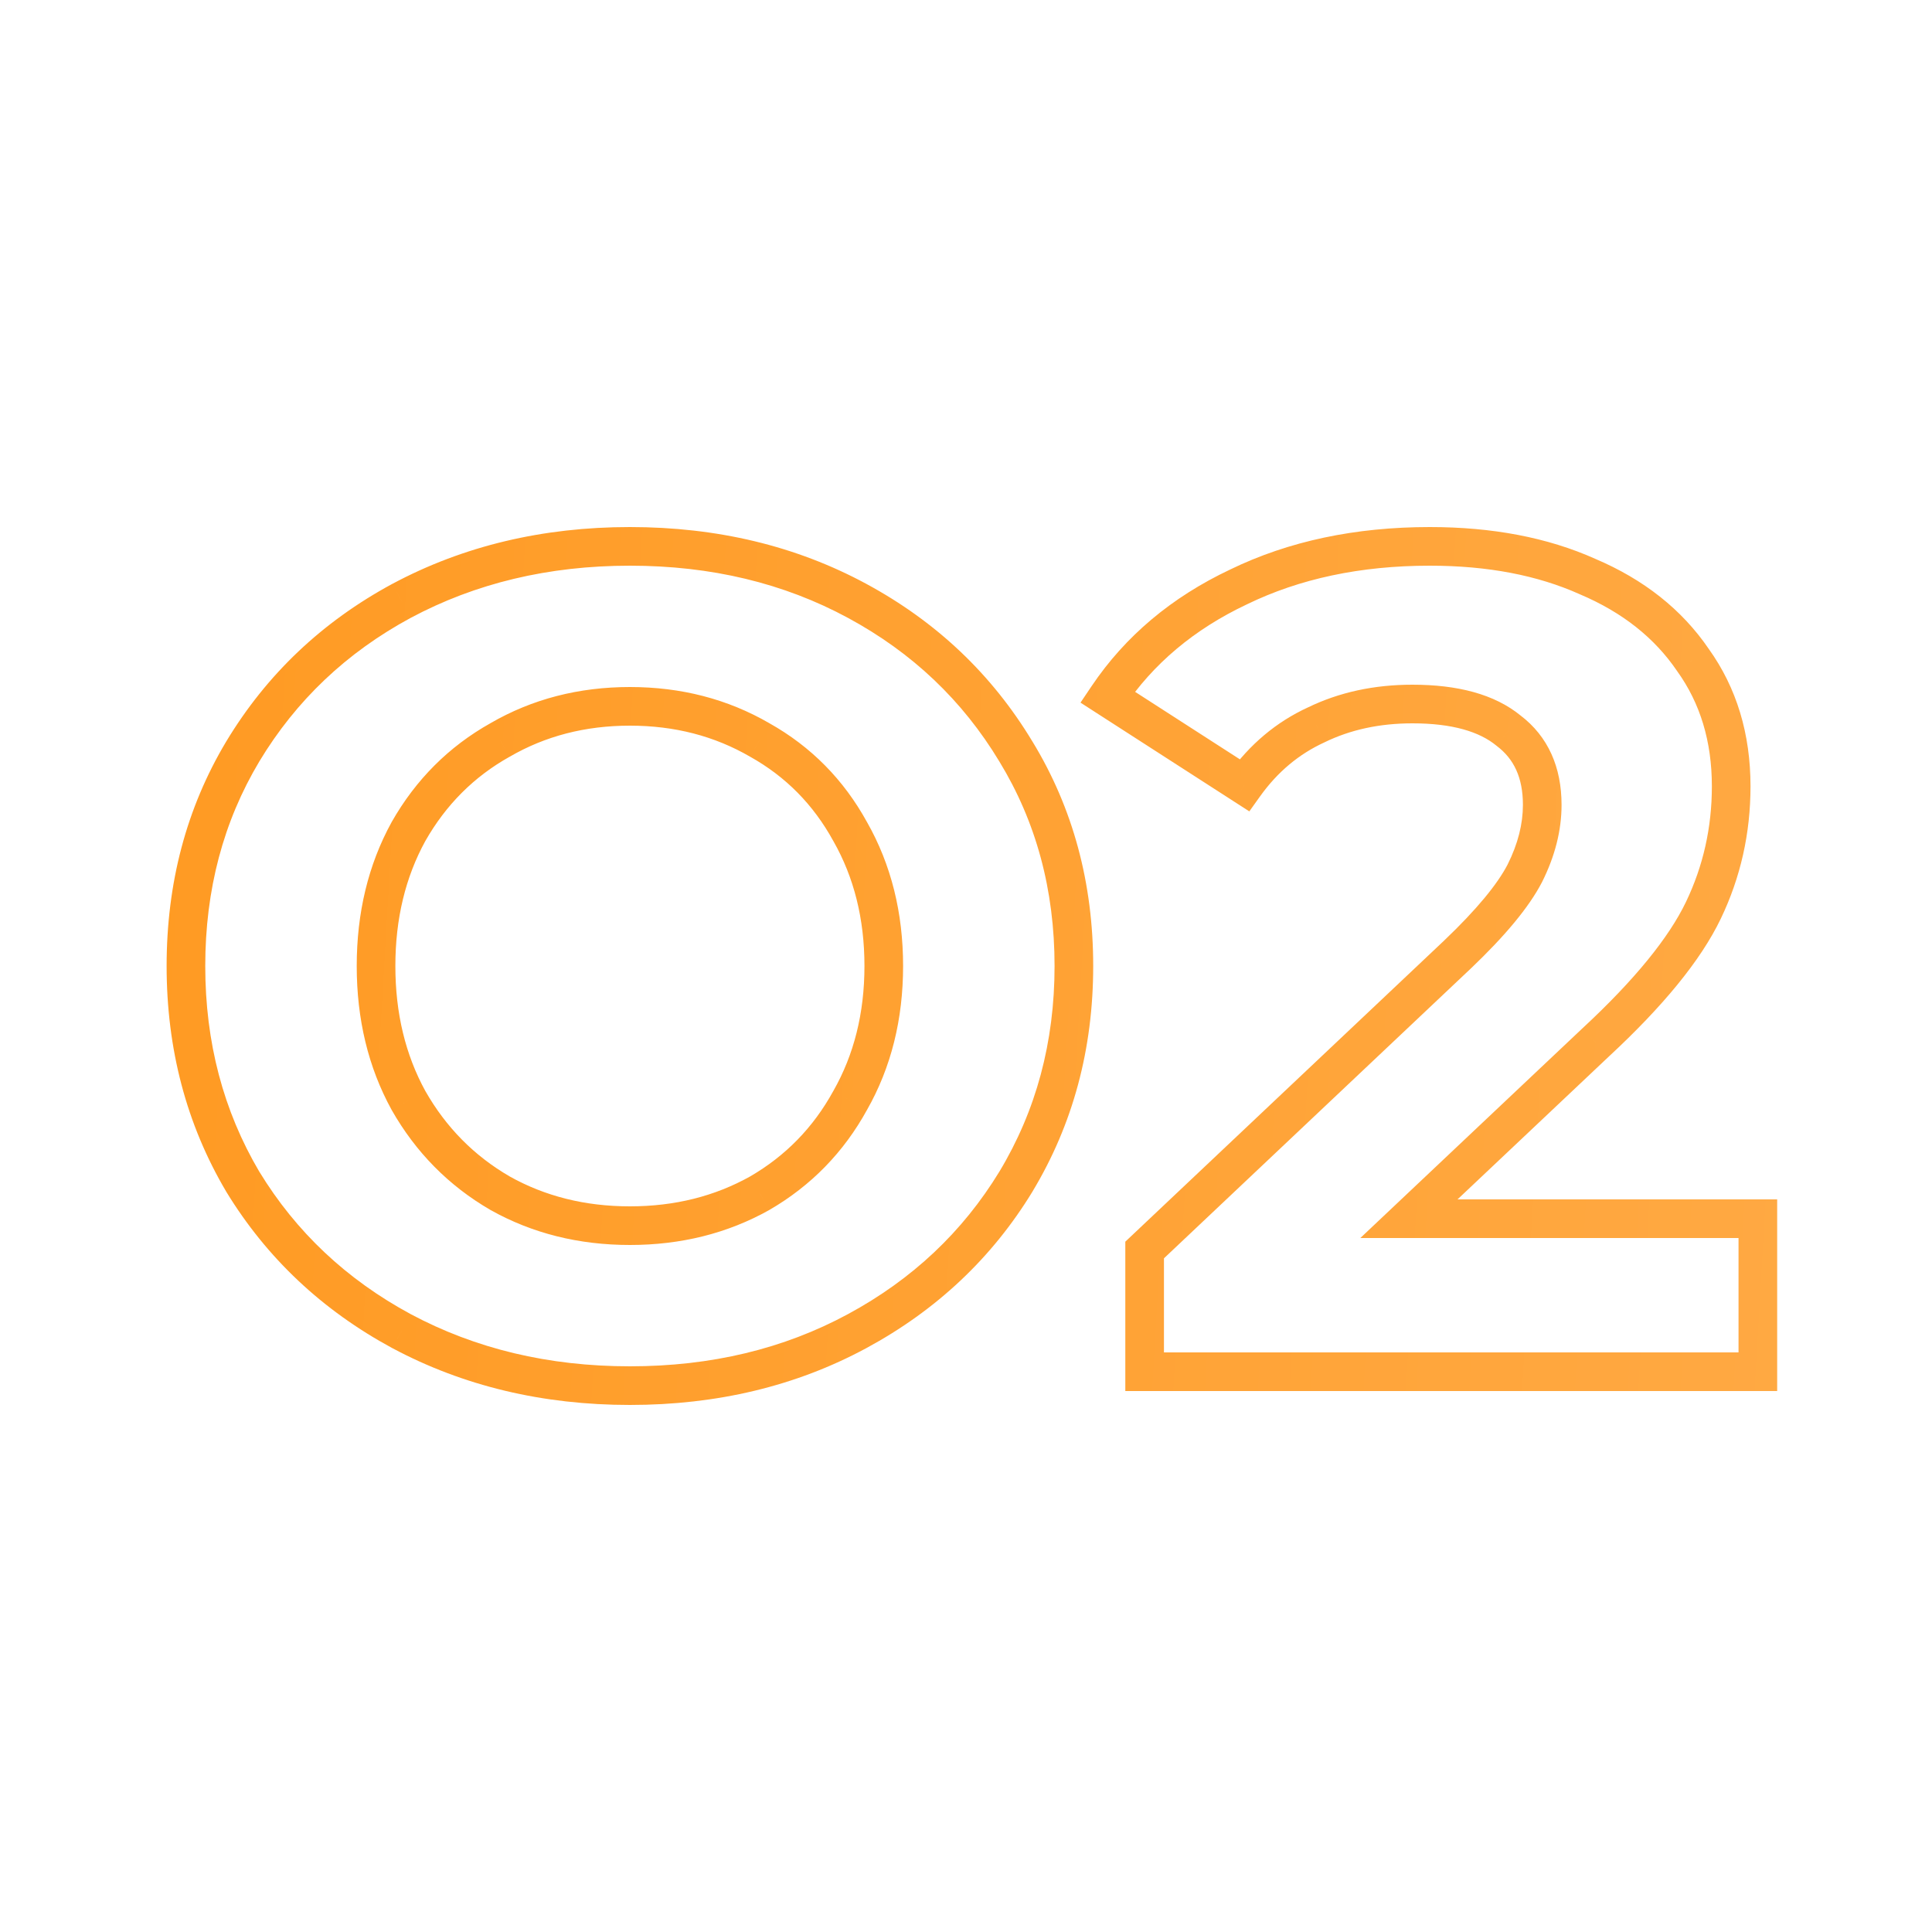<svg width="100" height="100" viewBox="0 0 100 100" fill="none" xmlns="http://www.w3.org/2000/svg">
<path d="M20.784 68.9L20.308 69.78L20.313 69.782L20.784 68.9ZM12.564 61.16L11.703 61.668L11.706 61.675L11.71 61.681L12.564 61.16ZM12.564 38.9L11.707 38.384L11.705 38.387L12.564 38.9ZM20.784 31.1L20.313 30.218L20.308 30.22L20.784 31.1ZM52.584 38.9L51.727 39.416L51.73 39.421L52.584 38.9ZM52.584 61.16L53.438 61.681L53.44 61.676L52.584 61.16ZM44.364 68.9L44.839 69.78L44.364 68.9ZM39.324 61.76L39.812 62.633L39.819 62.629L39.825 62.625L39.324 61.76ZM44.004 56.96L43.135 56.466L43.131 56.472L43.127 56.479L44.004 56.96ZM44.004 43.04L43.127 43.521L43.131 43.528L43.135 43.534L44.004 43.04ZM39.324 38.3L38.822 39.165L38.829 39.169L38.835 39.172L39.324 38.3ZM25.884 38.3L26.372 39.172L26.379 39.169L26.386 39.165L25.884 38.3ZM21.144 43.04L20.274 42.546L20.271 42.552L20.267 42.559L21.144 43.04ZM21.144 56.96L20.267 57.441L20.271 57.448L20.274 57.454L21.144 56.96ZM25.884 61.76L25.382 62.625L25.389 62.629L25.395 62.633L25.884 61.76ZM32.604 70.72C28.392 70.72 24.617 69.814 21.255 68.018L20.313 69.782C23.991 71.746 28.095 72.72 32.604 72.72V70.72ZM21.259 68.02C17.93 66.222 15.323 63.764 13.418 60.639L11.71 61.681C13.805 65.116 16.677 67.818 20.308 69.78L21.259 68.02ZM13.425 60.652C11.562 57.496 10.624 53.954 10.624 50H8.624C8.624 54.286 9.645 58.184 11.703 61.668L13.425 60.652ZM10.624 50C10.624 46.046 11.562 42.526 13.422 39.413L11.705 38.387C9.645 41.834 8.624 45.714 8.624 50H10.624ZM13.42 39.416C15.326 36.252 17.933 33.777 21.259 31.98L20.308 30.22C16.674 32.183 13.801 34.907 11.707 38.384L13.42 39.416ZM21.255 31.982C24.617 30.186 28.392 29.28 32.604 29.28V27.28C28.095 27.28 23.991 28.253 20.313 30.218L21.255 31.982ZM32.604 29.28C36.815 29.28 40.569 30.186 43.888 31.98L44.839 30.22C41.199 28.253 37.112 27.28 32.604 27.28V29.28ZM43.888 31.98C47.215 33.777 49.821 36.252 51.727 39.416L53.44 38.384C51.346 34.907 48.473 32.183 44.839 30.22L43.888 31.98ZM51.73 39.421C53.627 42.532 54.584 46.05 54.584 50H56.584C56.584 45.71 55.54 41.828 53.438 38.379L51.73 39.421ZM54.584 50C54.584 53.95 53.627 57.49 51.727 60.644L53.44 61.676C55.54 58.19 56.584 54.29 56.584 50H54.584ZM51.73 60.639C49.825 63.764 47.218 66.222 43.888 68.02L44.839 69.78C48.47 67.818 51.343 65.116 53.438 61.681L51.73 60.639ZM43.888 68.02C40.569 69.814 36.815 70.72 32.604 70.72V72.72C37.112 72.72 41.199 71.746 44.839 69.78L43.888 68.02ZM32.604 64.44C35.24 64.44 37.651 63.843 39.812 62.633L38.835 60.888C36.996 61.917 34.927 62.44 32.604 62.44V64.44ZM39.825 62.625C41.984 61.373 43.673 59.64 44.88 57.441L43.127 56.479C42.094 58.36 40.663 59.827 38.822 60.895L39.825 62.625ZM44.873 57.454C46.128 55.248 46.744 52.754 46.744 50H44.744C44.744 52.446 44.2 54.592 43.135 56.466L44.873 57.454ZM46.744 50C46.744 47.246 46.128 44.752 44.873 42.546L43.135 43.534C44.2 45.408 44.744 47.554 44.744 50H46.744ZM44.88 42.559C43.672 40.357 41.978 38.641 39.812 37.428L38.835 39.172C40.669 40.2 42.096 41.643 43.127 43.521L44.88 42.559ZM39.825 37.435C37.662 36.18 35.247 35.56 32.604 35.56V37.56C34.921 37.56 36.986 38.1 38.822 39.165L39.825 37.435ZM32.604 35.56C29.961 35.56 27.546 36.18 25.382 37.435L26.386 39.165C28.222 38.1 30.287 37.56 32.604 37.56V35.56ZM25.395 37.428C23.232 38.639 21.522 40.351 20.274 42.546L22.013 43.534C23.085 41.649 24.535 40.201 26.372 39.172L25.395 37.428ZM20.267 42.559C19.057 44.763 18.464 47.252 18.464 50H20.464C20.464 47.548 20.99 45.397 22.02 43.521L20.267 42.559ZM18.464 50C18.464 52.748 19.057 55.237 20.267 57.441L22.02 56.479C20.99 54.603 20.464 52.452 20.464 50H18.464ZM20.274 57.454C21.521 59.646 23.226 61.375 25.382 62.625L26.386 60.895C24.541 59.825 23.087 58.354 22.013 56.466L20.274 57.454ZM25.395 62.633C27.556 63.843 29.967 64.44 32.604 64.44V62.44C30.28 62.44 28.211 61.917 26.372 60.888L25.395 62.633ZM90.986 63.08H91.986V62.08H90.986V63.08ZM90.986 71V72H91.986V71H90.986ZM59.246 71H58.246V72H59.246V71ZM59.246 64.7L58.559 63.973L58.246 64.269V64.7H59.246ZM75.446 49.4L76.132 50.127L76.136 50.124L75.446 49.4ZM78.926 45.2L79.814 45.66L79.82 45.647L78.926 45.2ZM78.086 37.82L77.451 38.593L77.466 38.605L77.481 38.617L78.086 37.82ZM68.126 37.52L68.543 38.429L68.553 38.424L68.563 38.419L68.126 37.52ZM64.406 40.64L63.864 41.481L64.665 41.997L65.219 41.221L64.406 40.64ZM57.326 36.08L56.496 35.522L55.927 36.368L56.784 36.921L57.326 36.08ZM64.106 30.38L64.533 31.284L64.543 31.279L64.106 30.38ZM82.166 29.84L81.757 30.753L81.766 30.757L81.775 30.761L82.166 29.84ZM87.626 34.16L86.799 34.723L86.806 34.733L86.813 34.743L87.626 34.16ZM88.166 47.12L89.067 47.553L89.067 47.553L88.166 47.12ZM82.586 53.96L81.906 53.227L81.899 53.233L82.586 53.96ZM72.926 63.08L72.239 62.353L70.41 64.08H72.926V63.08ZM89.986 63.08V71H91.986V63.08H89.986ZM90.986 70H59.246V72H90.986V70ZM60.246 71V64.7H58.246V71H60.246ZM59.932 65.427L76.132 50.127L74.759 48.673L58.559 63.973L59.932 65.427ZM76.136 50.124C77.882 48.459 79.137 46.968 79.814 45.659L78.037 44.741C77.514 45.752 76.45 47.061 74.755 48.676L76.136 50.124ZM79.82 45.647C80.479 44.33 80.826 42.998 80.826 41.66H78.826C78.826 42.642 78.573 43.67 78.031 44.753L79.82 45.647ZM80.826 41.66C80.826 39.722 80.14 38.123 78.69 37.023L77.481 38.617C78.352 39.277 78.826 40.238 78.826 41.66H80.826ZM78.72 37.047C77.349 35.921 75.422 35.44 73.106 35.44V37.44C75.189 37.44 76.582 37.879 77.451 38.593L78.72 37.047ZM73.106 35.44C71.132 35.44 69.32 35.827 67.688 36.621L68.563 38.419C69.891 37.773 71.399 37.44 73.106 37.44V35.44ZM67.708 36.611C66.061 37.368 64.687 38.525 63.592 40.059L65.219 41.221C66.124 39.955 67.231 39.032 68.543 38.429L67.708 36.611ZM64.947 39.799L57.867 35.239L56.784 36.921L63.864 41.481L64.947 39.799ZM58.156 36.638C59.687 34.36 61.802 32.574 64.533 31.284L63.679 29.476C60.65 30.906 58.245 32.92 56.496 35.522L58.156 36.638ZM64.543 31.279C67.266 29.956 70.413 29.28 74.006 29.28V27.28C70.159 27.28 66.705 28.005 63.668 29.481L64.543 31.279ZM74.006 29.28C77.016 29.28 79.591 29.782 81.757 30.753L82.575 28.927C80.1 27.818 77.235 27.28 74.006 27.28V29.28ZM81.775 30.761C83.982 31.696 85.64 33.021 86.799 34.723L88.452 33.597C87.051 31.539 85.07 29.984 82.556 28.919L81.775 30.761ZM86.813 34.743C87.998 36.394 88.606 38.364 88.606 40.7H90.606C90.606 37.996 89.894 35.606 88.438 33.577L86.813 34.743ZM88.606 40.7C88.606 42.834 88.157 44.826 87.264 46.687L89.067 47.553C90.094 45.414 90.606 43.126 90.606 40.7H88.606ZM87.264 46.687C86.383 48.522 84.629 50.701 81.906 53.227L83.266 54.693C86.063 52.099 88.028 49.718 89.067 47.553L87.264 46.687ZM81.899 53.233L72.239 62.353L73.612 63.807L83.272 54.687L81.899 53.233ZM72.926 64.08H90.986V62.08H72.926V64.08Z" fill="url(#paint0_linear_10_68)"/>
<defs>
<linearGradient id="paint0_linear_10_68" x1="7" y1="13" x2="96.942" y2="18.233" gradientUnits="userSpaceOnUse">
<stop stop-color="#FF9A22"/>
<stop offset="1" stop-color="#FFA943"/>
</linearGradient>
</defs>
</svg>
